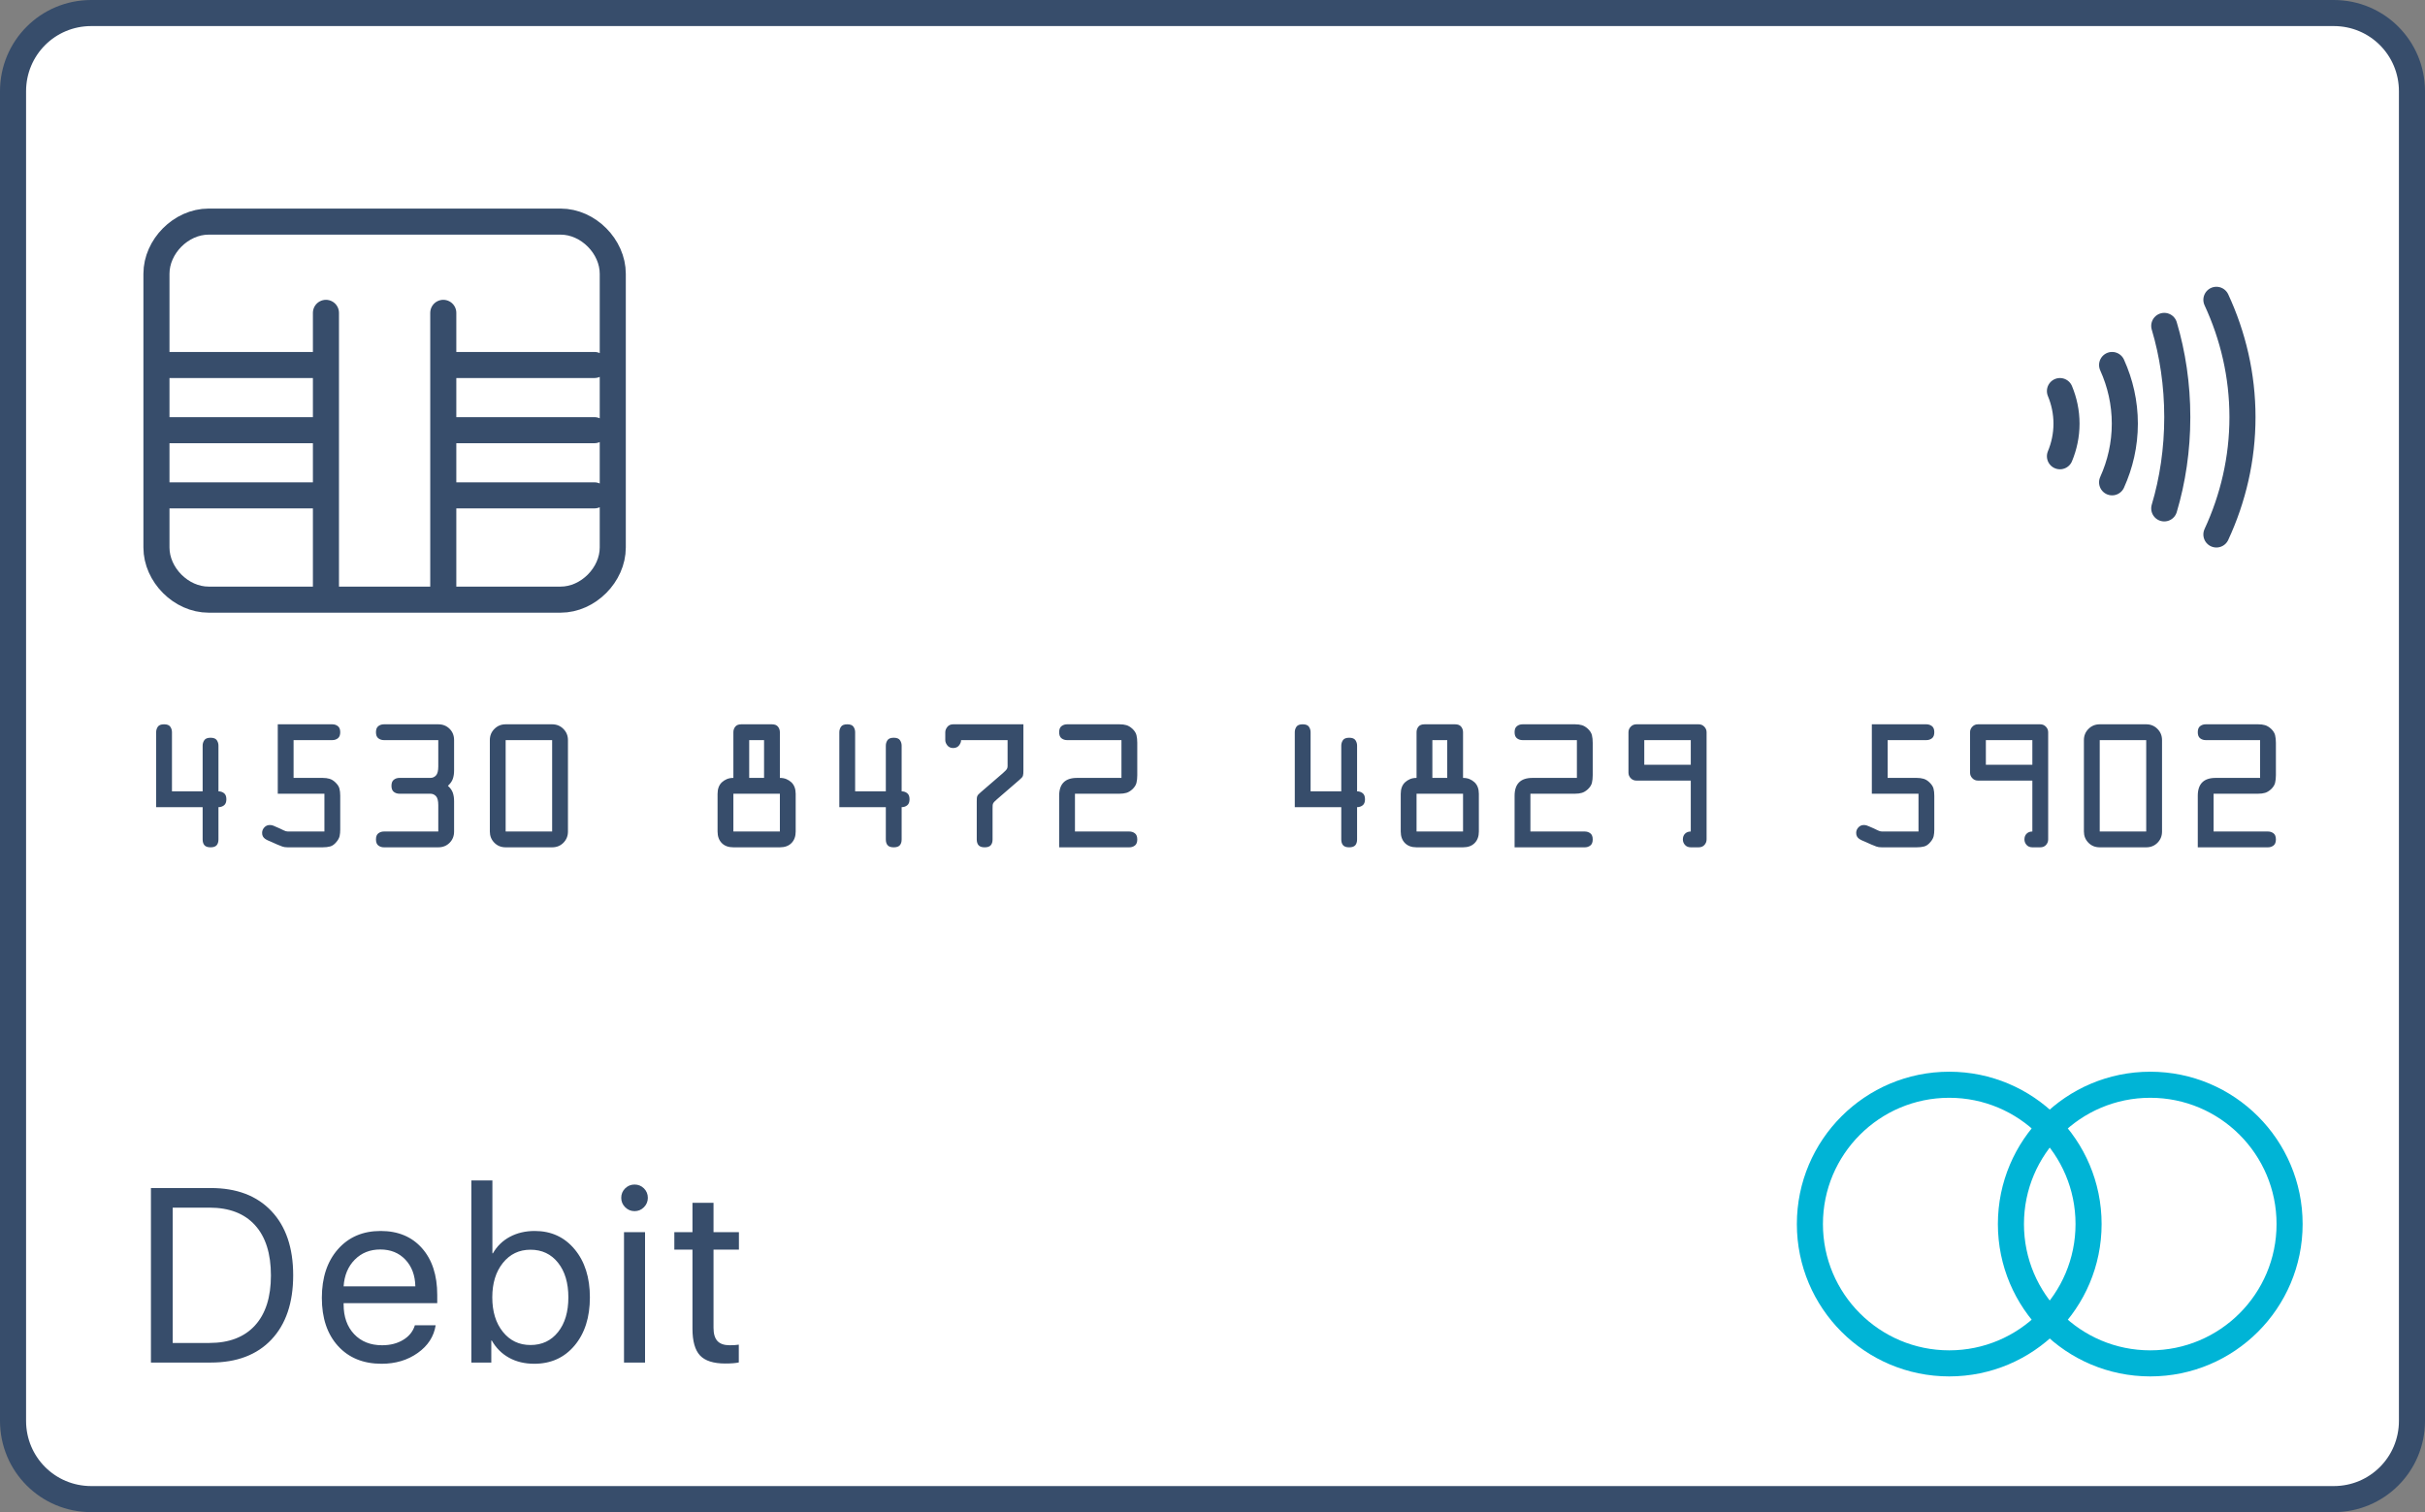 <svg xmlns="http://www.w3.org/2000/svg" width="186" height="116" viewBox="0 0 186 116">
  <rect x="0" y="0" width="186" height="116" fill="#808080" stroke="none"/>
  <g fill="none" fill-rule="evenodd" transform="translate(1 1)">
    <path fill="#FFFFFF" stroke="#374D6B" stroke-width="2" d="M178,114 L6,114 C2.666,114 0,111.317 0,108 L0,6 C0,2.682 2.666,0 6,0 L178,0 C181.334,0 184,2.682 184,6 L184,108 C184,111.317 181.334,114 178,114 Z" stroke-linecap="round" stroke-linejoin="round"/>
    <path fill="#374D6B" d="M14.543,59.706 L14.543,56.201 C14.543,56.047 14.586,55.907 14.671,55.782 C14.756,55.657 14.915,55.594 15.15,55.594 C15.384,55.594 15.544,55.657 15.629,55.782 C15.714,55.907 15.756,56.047 15.756,56.201 L15.756,59.706 C15.918,59.706 16.059,59.753 16.181,59.846 C16.302,59.939 16.363,60.094 16.363,60.313 C16.363,60.531 16.302,60.687 16.181,60.78 C16.059,60.873 15.918,60.919 15.756,60.919 L15.756,63.394 C15.756,63.588 15.71,63.737 15.617,63.842 C15.524,63.947 15.368,64 15.15,64 C14.931,64 14.776,63.947 14.683,63.842 C14.59,63.737 14.543,63.588 14.543,63.394 L14.543,60.919 L10.977,60.919 L10.977,55.17 C10.977,55.016 11.02,54.876 11.105,54.751 C11.189,54.626 11.349,54.563 11.584,54.563 C11.818,54.563 11.978,54.626 12.063,54.751 C12.148,54.876 12.19,55.016 12.19,55.17 L12.19,59.706 L14.543,59.706 Z M21.518,58.675 L23.75,58.675 C23.944,58.675 24.118,58.697 24.271,58.742 C24.425,58.786 24.575,58.877 24.72,59.015 C24.89,59.176 24.995,59.336 25.035,59.494 C25.076,59.652 25.096,59.835 25.096,60.046 L25.096,62.641 C25.096,62.827 25.08,62.993 25.048,63.139 C25.015,63.284 24.934,63.434 24.805,63.588 C24.651,63.774 24.492,63.889 24.326,63.933 C24.16,63.978 23.968,64 23.75,64 L21.057,64 C20.895,64 20.76,63.98 20.651,63.939 C20.541,63.899 20.41,63.846 20.256,63.782 L19.795,63.575 C19.715,63.543 19.634,63.509 19.553,63.472 C19.472,63.436 19.397,63.394 19.328,63.345 C19.26,63.296 19.205,63.236 19.165,63.163 C19.124,63.09 19.104,63.001 19.104,62.896 C19.104,62.734 19.161,62.593 19.274,62.472 C19.387,62.35 19.525,62.29 19.686,62.29 C19.759,62.29 19.826,62.298 19.886,62.314 C19.947,62.33 20.01,62.354 20.074,62.387 L20.438,62.544 C20.527,62.585 20.632,62.635 20.754,62.696 C20.875,62.757 20.984,62.787 21.081,62.787 L23.883,62.787 L23.883,59.888 L20.305,59.888 L20.305,54.563 L24.49,54.563 C24.651,54.563 24.793,54.61 24.914,54.703 C25.035,54.796 25.096,54.951 25.096,55.17 C25.096,55.388 25.035,55.544 24.914,55.637 C24.793,55.73 24.651,55.776 24.49,55.776 L21.518,55.776 L21.518,58.675 Z M28.444,55.776 C28.282,55.776 28.141,55.73 28.019,55.637 C27.898,55.544 27.837,55.388 27.837,55.17 C27.837,54.951 27.898,54.796 28.019,54.703 C28.141,54.61 28.282,54.563 28.444,54.563 L32.617,54.563 C32.964,54.563 33.253,54.678 33.484,54.909 C33.714,55.139 33.829,55.428 33.829,55.776 L33.829,58.105 C33.829,58.348 33.797,58.562 33.732,58.748 C33.668,58.934 33.542,59.112 33.356,59.282 C33.542,59.451 33.668,59.629 33.732,59.815 C33.797,60.001 33.829,60.216 33.829,60.458 L33.829,62.787 C33.829,63.135 33.714,63.424 33.484,63.654 C33.253,63.885 32.964,64 32.617,64 L28.444,64 C28.282,64 28.141,63.954 28.019,63.861 C27.898,63.768 27.837,63.612 27.837,63.394 C27.837,63.175 27.898,63.02 28.019,62.927 C28.141,62.834 28.282,62.787 28.444,62.787 L32.617,62.787 L32.617,60.773 C32.617,60.434 32.558,60.201 32.441,60.076 C32.323,59.951 32.18,59.888 32.01,59.888 L29.633,59.888 C29.471,59.888 29.329,59.842 29.208,59.749 C29.087,59.656 29.026,59.5 29.026,59.282 C29.026,59.063 29.087,58.908 29.208,58.815 C29.329,58.722 29.471,58.675 29.633,58.675 L32.01,58.675 C32.18,58.675 32.323,58.612 32.441,58.487 C32.558,58.362 32.617,58.129 32.617,57.79 L32.617,55.776 L28.444,55.776 Z M41.35,62.787 L41.35,55.776 L37.784,55.776 L37.784,62.787 L41.35,62.787 Z M41.35,54.563 C41.69,54.563 41.977,54.68 42.211,54.915 C42.446,55.149 42.563,55.436 42.563,55.776 L42.563,62.787 C42.563,63.127 42.448,63.414 42.217,63.648 C41.987,63.883 41.698,64 41.35,64 L37.784,64 C37.436,64 37.147,63.883 36.917,63.648 C36.686,63.414 36.571,63.127 36.571,62.787 L36.571,55.776 C36.571,55.436 36.688,55.149 36.923,54.915 C37.157,54.68 37.444,54.563 37.784,54.563 L41.35,54.563 Z M58.817,62.787 L58.817,59.888 L55.251,59.888 L55.251,62.787 L58.817,62.787 Z M58.21,54.563 C58.42,54.563 58.574,54.624 58.671,54.745 C58.768,54.866 58.817,55.008 58.817,55.17 L58.817,58.675 C59.003,58.675 59.168,58.705 59.314,58.766 C59.46,58.827 59.589,58.91 59.702,59.015 C59.92,59.225 60.03,59.52 60.03,59.9 L60.03,62.787 C60.03,63.159 59.923,63.454 59.708,63.672 C59.494,63.891 59.197,64 58.817,64 L55.251,64 C54.87,64 54.573,63.891 54.359,63.672 C54.145,63.454 54.038,63.159 54.038,62.787 L54.038,59.9 C54.038,59.52 54.147,59.225 54.365,59.015 C54.478,58.91 54.608,58.827 54.753,58.766 C54.899,58.705 55.065,58.675 55.251,58.675 L55.251,55.17 C55.251,55.008 55.299,54.866 55.396,54.745 C55.493,54.624 55.647,54.563 55.857,54.563 L58.21,54.563 Z M57.604,58.675 L57.604,55.776 L56.464,55.776 L56.464,58.675 L57.604,58.675 Z M66.944,59.706 L66.944,56.201 C66.944,56.047 66.986,55.907 67.071,55.782 C67.156,55.657 67.316,55.594 67.55,55.594 C67.785,55.594 67.944,55.657 68.029,55.782 C68.114,55.907 68.157,56.047 68.157,56.201 L68.157,59.706 C68.318,59.706 68.46,59.753 68.581,59.846 C68.702,59.939 68.763,60.094 68.763,60.313 C68.763,60.531 68.702,60.687 68.581,60.78 C68.46,60.873 68.318,60.919 68.157,60.919 L68.157,63.394 C68.157,63.588 68.11,63.737 68.017,63.842 C67.924,63.947 67.768,64 67.55,64 C67.332,64 67.176,63.947 67.083,63.842 C66.99,63.737 66.944,63.588 66.944,63.394 L66.944,60.919 L63.377,60.919 L63.377,55.17 C63.377,55.016 63.42,54.876 63.505,54.751 C63.59,54.626 63.749,54.563 63.984,54.563 C64.218,54.563 64.378,54.626 64.463,54.751 C64.548,54.876 64.59,55.016 64.59,55.17 L64.59,59.706 L66.944,59.706 Z M72.717,55.776 C72.717,55.914 72.665,56.049 72.56,56.182 C72.455,56.316 72.305,56.383 72.111,56.383 C71.917,56.383 71.767,56.316 71.662,56.182 C71.557,56.049 71.504,55.914 71.504,55.776 L71.504,55.17 C71.504,55.032 71.557,54.897 71.662,54.763 C71.767,54.63 71.917,54.563 72.111,54.563 L77.496,54.563 L77.496,58.081 C77.496,58.186 77.494,58.271 77.49,58.335 C77.486,58.4 77.476,58.459 77.46,58.511 C77.444,58.564 77.412,58.614 77.363,58.663 C77.314,58.711 77.25,58.772 77.169,58.845 L75.471,60.313 C75.39,60.385 75.327,60.444 75.283,60.488 C75.238,60.533 75.204,60.577 75.18,60.622 C75.155,60.666 75.141,60.721 75.137,60.786 C75.133,60.85 75.131,60.935 75.131,61.04 L75.131,63.394 C75.131,63.588 75.085,63.737 74.992,63.842 C74.899,63.947 74.743,64 74.525,64 C74.306,64 74.151,63.947 74.058,63.842 C73.965,63.737 73.918,63.588 73.918,63.394 L73.918,60.47 C73.918,60.373 73.92,60.294 73.924,60.234 C73.928,60.173 73.94,60.118 73.961,60.07 C73.981,60.021 74.013,59.975 74.058,59.93 C74.102,59.886 74.161,59.831 74.234,59.767 L75.907,58.323 C76.004,58.234 76.079,58.164 76.132,58.111 C76.184,58.058 76.223,58.006 76.247,57.953 C76.271,57.901 76.283,57.838 76.283,57.765 L76.283,55.776 L72.717,55.776 Z M81.451,62.787 L85.623,62.787 C85.785,62.787 85.927,62.834 86.048,62.927 C86.169,63.02 86.23,63.175 86.23,63.394 C86.23,63.612 86.169,63.768 86.048,63.861 C85.927,63.954 85.785,64 85.623,64 L80.238,64 L80.238,60.046 C80.238,59.132 80.695,58.675 81.608,58.675 L85.017,58.675 L85.017,55.776 L80.844,55.776 C80.682,55.776 80.541,55.73 80.42,55.637 C80.298,55.544 80.238,55.388 80.238,55.17 C80.238,54.951 80.298,54.796 80.42,54.703 C80.541,54.61 80.682,54.563 80.844,54.563 L84.871,54.563 C85.073,54.563 85.249,54.585 85.399,54.63 C85.549,54.674 85.7,54.765 85.854,54.903 C86.024,55.064 86.129,55.23 86.169,55.4 C86.21,55.57 86.23,55.764 86.23,55.982 L86.23,58.469 C86.23,58.687 86.21,58.881 86.169,59.051 C86.129,59.221 86.024,59.387 85.854,59.548 C85.7,59.686 85.549,59.777 85.399,59.821 C85.249,59.866 85.073,59.888 84.871,59.888 L81.451,59.888 L81.451,62.787 Z M101.877,59.706 L101.877,56.201 C101.877,56.047 101.92,55.907 102.004,55.782 C102.089,55.657 102.249,55.594 102.484,55.594 C102.718,55.594 102.878,55.657 102.963,55.782 C103.048,55.907 103.09,56.047 103.09,56.201 L103.09,59.706 C103.252,59.706 103.393,59.753 103.515,59.846 C103.636,59.939 103.697,60.094 103.697,60.313 C103.697,60.531 103.636,60.687 103.515,60.78 C103.393,60.873 103.252,60.919 103.09,60.919 L103.09,63.394 C103.09,63.588 103.044,63.737 102.951,63.842 C102.858,63.947 102.702,64 102.484,64 C102.265,64 102.11,63.947 102.017,63.842 C101.924,63.737 101.877,63.588 101.877,63.394 L101.877,60.919 L98.311,60.919 L98.311,55.17 C98.311,55.016 98.353,54.876 98.438,54.751 C98.523,54.626 98.683,54.563 98.917,54.563 C99.152,54.563 99.312,54.626 99.397,54.751 C99.481,54.876 99.524,55.016 99.524,55.17 L99.524,59.706 L101.877,59.706 Z M111.217,62.787 L111.217,59.888 L107.651,59.888 L107.651,62.787 L111.217,62.787 Z M110.61,54.563 C110.821,54.563 110.974,54.624 111.071,54.745 C111.168,54.866 111.217,55.008 111.217,55.17 L111.217,58.675 C111.403,58.675 111.569,58.705 111.714,58.766 C111.86,58.827 111.989,58.91 112.102,59.015 C112.321,59.225 112.43,59.52 112.43,59.9 L112.43,62.787 C112.43,63.159 112.323,63.454 112.109,63.672 C111.894,63.891 111.597,64 111.217,64 L107.651,64 C107.271,64 106.974,63.891 106.759,63.672 C106.545,63.454 106.438,63.159 106.438,62.787 L106.438,59.9 C106.438,59.52 106.547,59.225 106.765,59.015 C106.879,58.91 107.008,58.827 107.154,58.766 C107.299,58.705 107.465,58.675 107.651,58.675 L107.651,55.17 C107.651,55.008 107.699,54.866 107.796,54.745 C107.893,54.624 108.047,54.563 108.257,54.563 L110.61,54.563 Z M110.004,58.675 L110.004,55.776 L108.864,55.776 L108.864,58.675 L110.004,58.675 Z M116.384,62.787 L120.557,62.787 C120.719,62.787 120.86,62.834 120.981,62.927 C121.103,63.02 121.163,63.175 121.163,63.394 C121.163,63.612 121.103,63.768 120.981,63.861 C120.86,63.954 120.719,64 120.557,64 L115.171,64 L115.171,60.046 C115.171,59.132 115.628,58.675 116.542,58.675 L119.95,58.675 L119.95,55.776 L115.778,55.776 C115.616,55.776 115.475,55.73 115.353,55.637 C115.232,55.544 115.171,55.388 115.171,55.17 C115.171,54.951 115.232,54.796 115.353,54.703 C115.475,54.61 115.616,54.563 115.778,54.563 L119.805,54.563 C120.007,54.563 120.183,54.585 120.332,54.63 C120.482,54.674 120.634,54.765 120.787,54.903 C120.957,55.064 121.062,55.23 121.103,55.4 C121.143,55.57 121.163,55.764 121.163,55.982 L121.163,58.469 C121.163,58.687 121.143,58.881 121.103,59.051 C121.062,59.221 120.957,59.387 120.787,59.548 C120.634,59.686 120.482,59.777 120.332,59.821 C120.183,59.866 120.007,59.888 119.805,59.888 L116.384,59.888 L116.384,62.787 Z M128.684,57.668 L128.684,55.776 L125.118,55.776 L125.118,57.668 L128.684,57.668 Z M128.684,58.881 L124.511,58.881 C124.341,58.881 124.198,58.821 124.081,58.699 C123.963,58.578 123.905,58.437 123.905,58.275 L123.905,55.17 C123.905,55.008 123.963,54.866 124.081,54.745 C124.198,54.624 124.341,54.563 124.511,54.563 L129.29,54.563 C129.46,54.563 129.604,54.624 129.721,54.745 C129.838,54.866 129.897,55.008 129.897,55.17 L129.897,63.394 C129.897,63.555 129.842,63.697 129.733,63.818 C129.624,63.939 129.476,64 129.29,64 L128.684,64 C128.498,64 128.35,63.939 128.241,63.818 C128.132,63.697 128.077,63.555 128.077,63.394 C128.077,63.208 128.134,63.06 128.247,62.951 C128.36,62.842 128.506,62.787 128.684,62.787 L128.684,58.881 Z M143.785,58.675 L146.017,58.675 C146.211,58.675 146.385,58.697 146.539,58.742 C146.692,58.786 146.842,58.877 146.987,59.015 C147.157,59.176 147.262,59.336 147.303,59.494 C147.343,59.652 147.363,59.835 147.363,60.046 L147.363,62.641 C147.363,62.827 147.347,62.993 147.315,63.139 C147.283,63.284 147.202,63.434 147.072,63.588 C146.919,63.774 146.759,63.889 146.593,63.933 C146.427,63.978 146.235,64 146.017,64 L143.324,64 C143.163,64 143.027,63.98 142.918,63.939 C142.809,63.899 142.677,63.846 142.524,63.782 L142.063,63.575 C141.982,63.543 141.901,63.509 141.82,63.472 C141.739,63.436 141.665,63.394 141.596,63.345 C141.527,63.296 141.472,63.236 141.432,63.163 C141.392,63.09 141.371,63.001 141.371,62.896 C141.371,62.734 141.428,62.593 141.541,62.472 C141.654,62.35 141.792,62.29 141.954,62.29 C142.026,62.29 142.093,62.298 142.154,62.314 C142.214,62.33 142.277,62.354 142.342,62.387 L142.706,62.544 C142.795,62.585 142.9,62.635 143.021,62.696 C143.142,62.757 143.252,62.787 143.349,62.787 L146.151,62.787 L146.151,59.888 L142.572,59.888 L142.572,54.563 L146.757,54.563 C146.919,54.563 147.06,54.61 147.182,54.703 C147.303,54.796 147.363,54.951 147.363,55.17 C147.363,55.388 147.303,55.544 147.182,55.637 C147.06,55.73 146.919,55.776 146.757,55.776 L143.785,55.776 L143.785,58.675 Z M154.884,57.668 L154.884,55.776 L151.318,55.776 L151.318,57.668 L154.884,57.668 Z M154.884,58.881 L150.711,58.881 C150.541,58.881 150.398,58.821 150.281,58.699 C150.163,58.578 150.105,58.437 150.105,58.275 L150.105,55.17 C150.105,55.008 150.163,54.866 150.281,54.745 C150.398,54.624 150.541,54.563 150.711,54.563 L155.49,54.563 C155.66,54.563 155.804,54.624 155.921,54.745 C156.038,54.866 156.097,55.008 156.097,55.17 L156.097,63.394 C156.097,63.555 156.042,63.697 155.933,63.818 C155.824,63.939 155.676,64 155.49,64 L154.884,64 C154.698,64 154.55,63.939 154.441,63.818 C154.332,63.697 154.277,63.555 154.277,63.394 C154.277,63.208 154.334,63.06 154.447,62.951 C154.56,62.842 154.706,62.787 154.884,62.787 L154.884,58.881 Z M163.617,62.787 L163.617,55.776 L160.051,55.776 L160.051,62.787 L163.617,62.787 Z M163.617,54.563 C163.957,54.563 164.244,54.68 164.478,54.915 C164.713,55.149 164.83,55.436 164.83,55.776 L164.83,62.787 C164.83,63.127 164.715,63.414 164.485,63.648 C164.254,63.883 163.965,64 163.617,64 L160.051,64 C159.703,64 159.414,63.883 159.184,63.648 C158.953,63.414 158.838,63.127 158.838,62.787 L158.838,55.776 C158.838,55.436 158.955,55.149 159.19,54.915 C159.424,54.68 159.712,54.563 160.051,54.563 L163.617,54.563 Z M168.785,62.787 L172.957,62.787 C173.119,62.787 173.26,62.834 173.382,62.927 C173.503,63.02 173.564,63.175 173.564,63.394 C173.564,63.612 173.503,63.768 173.382,63.861 C173.26,63.954 173.119,64 172.957,64 L167.572,64 L167.572,60.046 C167.572,59.132 168.028,58.675 168.942,58.675 L172.351,58.675 L172.351,55.776 L168.178,55.776 C168.016,55.776 167.875,55.73 167.754,55.637 C167.632,55.544 167.572,55.388 167.572,55.17 C167.572,54.951 167.632,54.796 167.754,54.703 C167.875,54.61 168.016,54.563 168.178,54.563 L172.205,54.563 C172.407,54.563 172.583,54.585 172.733,54.63 C172.882,54.674 173.034,54.765 173.188,54.903 C173.357,55.064 173.463,55.23 173.503,55.4 C173.543,55.57 173.564,55.764 173.564,55.982 L173.564,58.469 C173.564,58.687 173.543,58.881 173.503,59.051 C173.463,59.221 173.357,59.387 173.188,59.548 C173.034,59.686 172.882,59.777 172.733,59.821 C172.583,59.866 172.407,59.888 172.205,59.888 L168.785,59.888 L168.785,62.787 Z"/>
    <g stroke="#374D6B" stroke-width="2" transform="translate(11 16)" stroke-linecap="round" stroke-linejoin="round">
      <path d="M31 0L4 0C1.884 0 0 1.911 0 4L0 25C0 27.089 1.884 29 4 29L31 29C33.116 29 35 27.089 35 25L35 4C35 1.911 33.116 0 31 0zM13 28.121L13 7M22 28.121L22 7M23 11L33.59 11M23 16L33.59 16M23 21L33.59 21M0 11L12.59 11M0 16L12.59 16M0 21L12.59 21"/>
    </g>
    <g stroke="#374D6B" stroke-width="2" transform="translate(157 22)" stroke-linecap="round" stroke-linejoin="round">
      <path d="M0 12C.319 11.234.503 10.391.503 9.5.503 8.609.319 7.766 0 7M4 14C4.624 12.621 4.977 11.101 4.977 9.5 4.977 7.899 4.624 6.378 4 5M8 16C8.639 13.858 9 11.493 9 9.001 9 6.508 8.639 4.143 8 2M12 18C13.277 15.245 14 12.205 14 9 14 5.795 13.277 2.755 12 0"/>
    </g>
    <path fill="#374D6B" d="M10.577,90.138 L15.169,90.138 C17.155,90.138 18.704,90.727 19.817,91.905 C20.931,93.083 21.487,94.724 21.487,96.827 C21.487,98.936 20.932,100.579 19.822,101.758 C18.712,102.936 17.161,103.525 15.169,103.525 L10.577,103.525 L10.577,90.138 Z M12.247,91.641 L12.247,102.022 L15.058,102.022 C16.573,102.022 17.739,101.575 18.556,100.681 C19.372,99.788 19.78,98.509 19.78,96.845 C19.78,95.169 19.374,93.883 18.56,92.986 C17.747,92.089 16.58,91.641 15.058,91.641 L12.247,91.641 Z M28.167,94.851 C27.382,94.851 26.731,95.11 26.214,95.63 C25.698,96.149 25.412,96.833 25.356,97.68 L30.858,97.68 C30.839,96.833 30.584,96.149 30.092,95.63 C29.601,95.11 28.959,94.851 28.167,94.851 Z M30.821,100.667 L32.416,100.667 C32.28,101.527 31.823,102.234 31.043,102.787 C30.264,103.341 29.339,103.618 28.269,103.618 C26.865,103.618 25.751,103.163 24.925,102.254 C24.099,101.345 23.686,100.114 23.686,98.561 C23.686,97.009 24.098,95.766 24.92,94.832 C25.743,93.898 26.835,93.431 28.195,93.431 C29.531,93.431 30.589,93.872 31.368,94.753 C32.147,95.634 32.537,96.83 32.537,98.339 L32.537,98.97 L25.356,98.97 L25.356,99.062 C25.356,100.015 25.625,100.776 26.163,101.345 C26.702,101.914 27.416,102.198 28.307,102.198 C28.931,102.198 29.471,102.061 29.925,101.785 C30.38,101.51 30.678,101.137 30.821,100.667 Z M39.978,103.618 C39.248,103.618 38.605,103.465 38.048,103.158 C37.492,102.852 37.049,102.412 36.721,101.836 L36.684,101.836 L36.684,103.525 L35.154,103.525 L35.154,89.553 L36.768,89.553 L36.768,95.147 L36.805,95.147 C37.12,94.597 37.556,94.173 38.113,93.876 C38.67,93.58 39.304,93.431 40.015,93.431 C41.277,93.431 42.297,93.9 43.076,94.837 C43.856,95.774 44.245,97.003 44.245,98.524 C44.245,100.052 43.854,101.283 43.072,102.217 C42.289,103.151 41.258,103.618 39.978,103.618 Z M39.69,94.869 C38.818,94.869 38.112,95.208 37.57,95.885 C37.029,96.562 36.759,97.442 36.759,98.524 C36.759,99.613 37.029,100.494 37.57,101.168 C38.112,101.843 38.818,102.18 39.69,102.18 C40.568,102.18 41.272,101.849 41.801,101.187 C42.33,100.525 42.594,99.638 42.594,98.524 C42.594,97.417 42.33,96.531 41.801,95.866 C41.272,95.202 40.568,94.869 39.69,94.869 Z M46.862,103.525 L46.862,93.524 L48.476,93.524 L48.476,103.525 L46.862,103.525 Z M47.669,91.91 C47.391,91.91 47.151,91.809 46.95,91.608 C46.749,91.407 46.649,91.167 46.649,90.889 C46.649,90.605 46.749,90.363 46.95,90.165 C47.151,89.968 47.391,89.869 47.669,89.869 C47.954,89.869 48.195,89.968 48.393,90.165 C48.591,90.363 48.69,90.605 48.69,90.889 C48.69,91.167 48.591,91.407 48.393,91.608 C48.195,91.809 47.954,91.91 47.669,91.91 Z M52.113,91.269 L53.728,91.269 L53.728,93.524 L55.676,93.524 L55.676,94.86 L53.728,94.86 L53.728,100.862 C53.728,101.32 53.828,101.657 54.029,101.873 C54.23,102.09 54.544,102.198 54.971,102.198 C55.249,102.198 55.481,102.183 55.667,102.152 L55.667,103.516 C55.432,103.571 55.085,103.599 54.628,103.599 C53.725,103.599 53.08,103.393 52.693,102.982 C52.307,102.571 52.113,101.886 52.113,100.927 L52.113,94.86 L50.722,94.86 L50.722,93.524 L52.113,93.524 L52.113,91.269 Z"/>
    <path stroke="#00B4D6" stroke-width="2" d="M159.195,92.901 C159.195,86.999 154.41,82.214 148.508,82.214 C142.606,82.214 137.821,86.999 137.821,92.901 C137.821,98.803 142.606,103.588 148.508,103.588 C154.41,103.588 159.195,98.803 159.195,92.901 Z" stroke-linecap="round" stroke-linejoin="round"/>
    <path stroke="#00B4D6" stroke-width="2" d="M174.614,92.901 C174.614,86.999 169.829,82.214 163.927,82.214 C158.025,82.214 153.24,86.999 153.24,92.901 C153.24,98.803 158.025,103.588 163.927,103.588 C169.829,103.588 174.614,98.803 174.614,92.901 Z" stroke-linecap="round" stroke-linejoin="round"/>
  </g>
</svg>
